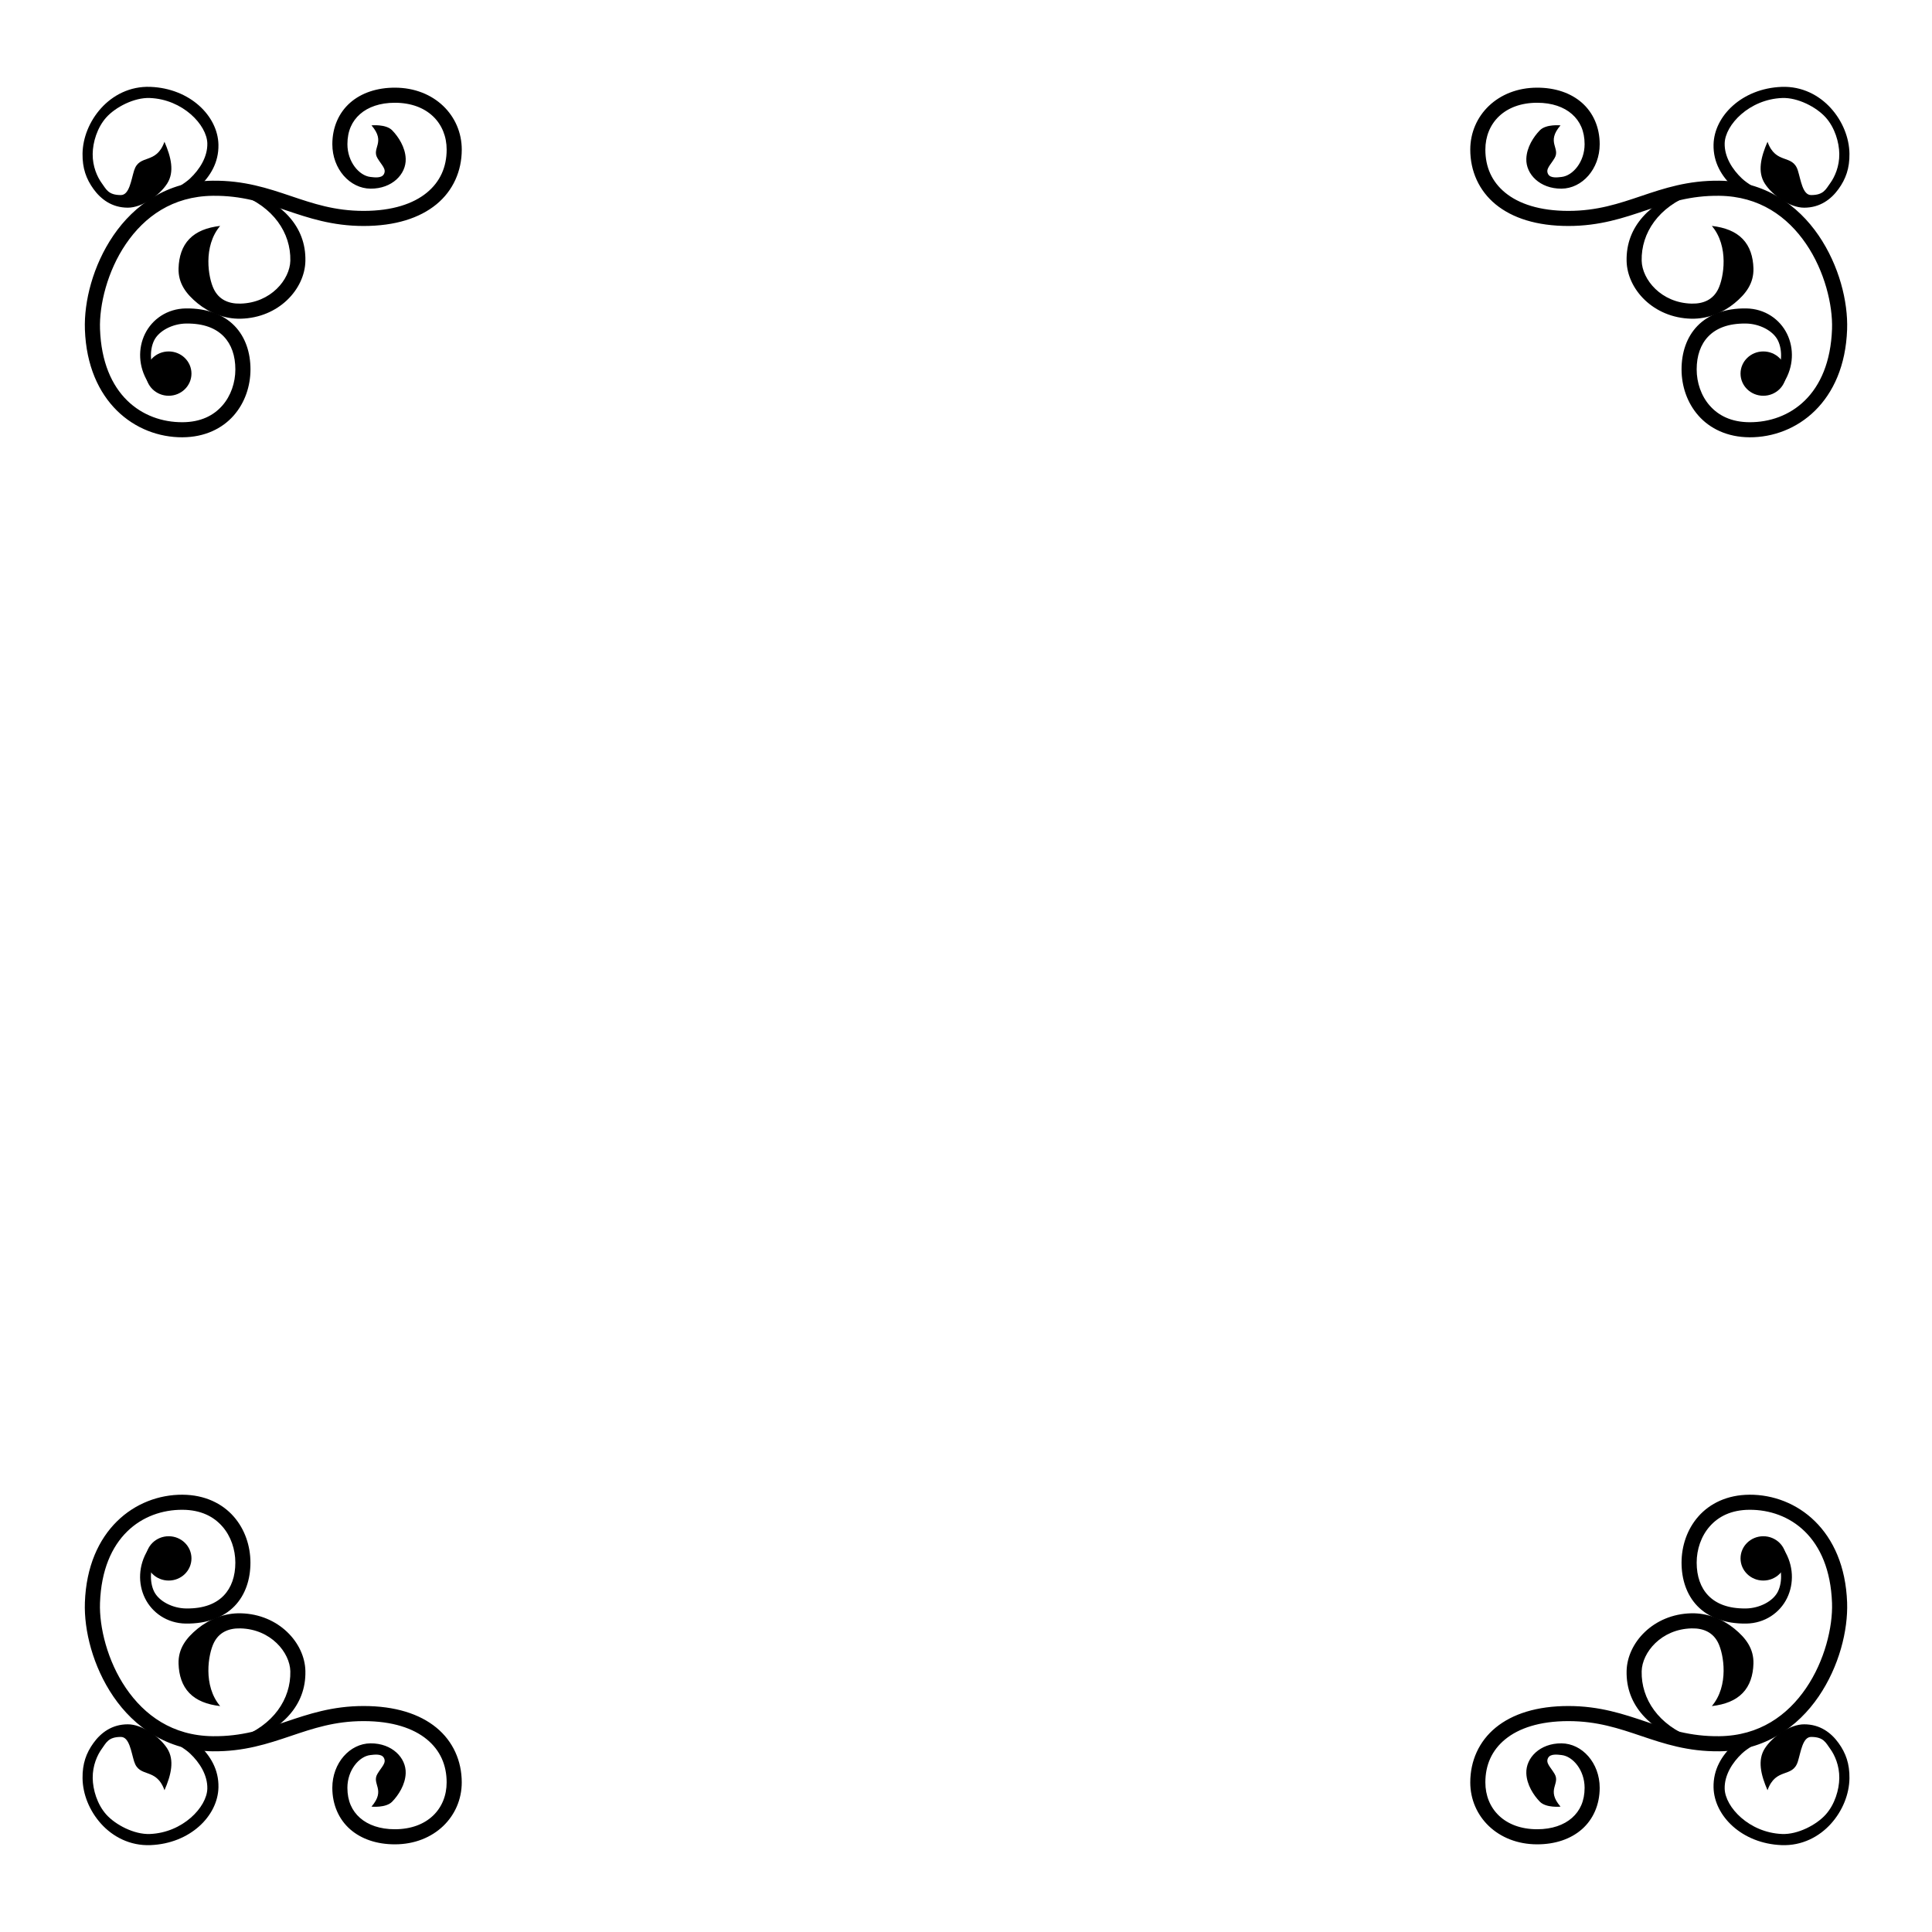 <?xml version="1.0" encoding="UTF-8" standalone="no"?>
<!-- Created with Inkscape (http://www.inkscape.org/) -->

<svg
   xmlns:dc="http://purl.org/dc/elements/1.1/"
   xmlns:cc="http://creativecommons.org/ns#"
   xmlns:rdf="http://www.w3.org/1999/02/22-rdf-syntax-ns#"
   xmlns:svg="http://www.w3.org/2000/svg"
   xmlns="http://www.w3.org/2000/svg"
   xmlns:sodipodi="http://sodipodi.sourceforge.net/DTD/sodipodi-0.dtd"
   xmlns:inkscape="http://www.inkscape.org/namespaces/inkscape"
   width="128"
   height="128"
   viewBox="0 0 128 128"
   version="1.1"
   id="svg8"
   inkscape:version="0.92.4 (5da689c313, 2019-01-14)"
   sodipodi:docname="reachable.svg">
  <defs
     id="defs2" />
  <sodipodi:namedview
     id="base"
     pagecolor="#ffffff"
     bordercolor="#666666"
     borderopacity="1.0"
     inkscape:pageopacity="0.0"
     inkscape:pageshadow="2"
     inkscape:zoom="3.8779467"
     inkscape:cx="34.520594"
     inkscape:cy="29.460408"
     inkscape:document-units="px"
     inkscape:current-layer="layer6"
     showgrid="true"
     units="px"
     inkscape:window-width="1920"
     inkscape:window-height="1137"
     inkscape:window-x="-8"
     inkscape:window-y="-8"
     inkscape:window-maximized="1">
    <inkscape:grid
       type="xygrid"
       id="grid5591"
       enabled="false" />
  </sodipodi:namedview>
  <g
     inkscape:groupmode="layer"
     id="layer6"
     inkscape:label="レイヤー 2"
     style="display:inline">
    <path
       style="color:#000000;font-style:normal;font-variant:normal;font-weight:normal;font-stretch:normal;font-size:medium;line-height:normal;font-family:sans-serif;font-variant-ligatures:normal;font-variant-position:normal;font-variant-caps:normal;font-variant-numeric:normal;font-variant-alternates:normal;font-feature-settings:normal;text-indent:0;text-align:start;text-decoration:none;text-decoration-line:none;text-decoration-style:solid;text-decoration-color:#000000;letter-spacing:normal;word-spacing:normal;text-transform:none;writing-mode:lr-tb;direction:ltr;text-orientation:mixed;dominant-baseline:auto;baseline-shift:baseline;text-anchor:start;white-space:normal;shape-padding:0;clip-rule:nonzero;display:inline;overflow:visible;visibility:visible;opacity:1;isolation:auto;mix-blend-mode:normal;color-interpolation:sRGB;color-interpolation-filters:linearRGB;solid-color:#000000;solid-opacity:1;vector-effect:none;fill:#000000;fill-opacity:1;fill-rule:nonzero;stroke:none;stroke-width:1px;stroke-linecap:butt;stroke-linejoin:miter;stroke-miterlimit:4;stroke-dasharray:none;stroke-dashoffset:0;stroke-opacity:1;color-rendering:auto;image-rendering:auto;shape-rendering:auto;text-rendering:auto;enable-background:accumulate"
       d="m 12.093,99.028 c -3.129,-0.015 -6.299,2.345 -6.469,7.139 -0.066,1.846 0.526,4.24 1.891,6.238 1.364,1.998 3.555,3.589 6.57,3.623 2.086,0.024 3.665,-0.504 5.166,-1.01 1.501,-0.506 2.925,-0.99 4.84,-0.99 1.917,0 3.296,0.478 4.184,1.205 0.887,0.727 1.316,1.701 1.316,2.854 0,1.743 -1.263,3.105 -3.434,3.105 -0.986,0 -1.771,-0.283 -2.303,-0.75 -0.531,-0.467 -0.838,-1.119 -0.838,-1.996 0,-1.176 0.782,-2.087 1.524,-2.169 0.259,-0.029 0.735,-0.101 0.891,0.183 0.187,0.342 -0.144,0.589 -0.425,1.063 -0.404,0.682 0.58,1.037 -0.394,2.171 0,0 0.957,0.099 1.37,-0.328 0.413,-0.426 0.868,-1.117 0.896,-1.881 0.037,-1.028 -0.908,-1.993 -2.326,-1.984 -1.375,0.008 -2.535,1.303 -2.535,2.945 0,1.123 0.433,2.092 1.18,2.748 0.747,0.656 1.783,0.998 2.961,0.998 2.617,0 4.434,-1.849 4.434,-4.105 0,-1.412 -0.571,-2.718 -1.684,-3.629 -1.113,-0.911 -2.733,-1.43 -4.816,-1.43 -2.085,0 -3.661,0.538 -5.16,1.043 -1.499,0.505 -2.92,0.979 -4.834,0.957 -2.675,-0.03 -4.529,-1.39 -5.756,-3.188 -1.227,-1.797 -1.773,-4.045 -1.717,-5.639 0.155,-4.381 2.82,-6.186 5.465,-6.174 1.219,0.006 2.062,0.448 2.635,1.098 0.573,0.649 0.867,1.53 0.867,2.402 0,0.902 -0.26,1.656 -0.771,2.184 -0.512,0.528 -1.297,0.868 -2.49,0.854 -0.895,-0.011 -1.805,-0.474 -2.123,-1.125 -0.319,-0.651 -0.283,-1.654 0.185,-2.402 L 9.806,102.673 c -0.648,1.034 -0.673,2.247 -0.203,3.207 0.47,0.96 1.46,1.67 2.713,1.686 1.397,0.017 2.498,-0.41 3.223,-1.158 0.725,-0.749 1.053,-1.781 1.053,-2.879 0,-1.095 -0.362,-2.209 -1.117,-3.064 -0.755,-0.856 -1.912,-1.429 -3.381,-1.436 z"
       id="path5609"
       inkscape:connector-curvature="0"
       sodipodi:nodetypes="sssssssssssssscsssssssssssssssssssccssssss" />
    <path
       style="color:#000000;font-style:normal;font-variant:normal;font-weight:normal;font-stretch:normal;font-size:medium;line-height:normal;font-family:sans-serif;font-variant-ligatures:normal;font-variant-position:normal;font-variant-caps:normal;font-variant-numeric:normal;font-variant-alternates:normal;font-feature-settings:normal;text-indent:0;text-align:start;text-decoration:none;text-decoration-line:none;text-decoration-style:solid;text-decoration-color:#000000;letter-spacing:normal;word-spacing:normal;text-transform:none;writing-mode:lr-tb;direction:ltr;text-orientation:mixed;dominant-baseline:auto;baseline-shift:baseline;text-anchor:start;white-space:normal;shape-padding:0;clip-rule:nonzero;display:inline;overflow:visible;visibility:visible;opacity:1;isolation:auto;mix-blend-mode:normal;color-interpolation:sRGB;color-interpolation-filters:linearRGB;solid-color:#000000;solid-opacity:1;vector-effect:none;fill:#000000;fill-opacity:1;fill-rule:nonzero;stroke:none;stroke-width:1px;stroke-linecap:butt;stroke-linejoin:miter;stroke-miterlimit:4;stroke-dasharray:none;stroke-dashoffset:0;stroke-opacity:1;color-rendering:auto;image-rendering:auto;shape-rendering:auto;text-rendering:auto;enable-background:accumulate"
       d="m 10.57,114.296 -0.768,0.14 c 0,0 2.143,1.13 2.787,1.736 0.644,0.607 1.166,1.439 1.147,2.327 -0.027,1.223 -1.627,2.923 -3.807,3.008 -1.041,0.041 -2.272,-0.606 -2.882,-1.283 -0.61,-0.677 -0.895,-1.652 -0.905,-2.419 -0.011,-0.841 0.307,-1.534 0.605,-1.945 0.298,-0.411 0.435,-0.783 1.261,-0.784 0.565,-7.4e-4 0.681,0.995 0.879,1.628 0.352,1.122 1.455,0.36 2.011,1.903 0.445,-1.026 0.674,-1.995 0.178,-2.77 -0.496,-0.775 -1.658,-1.598 -2.609,-1.597 -1.051,0.001 -1.781,0.558 -2.269,1.23 -0.488,0.673 -0.742,1.382 -0.729,2.346 0.013,1.048 0.452,2.153 1.227,3.012 0.774,0.859 1.915,1.469 3.271,1.416 2.629,-0.103 4.464,-1.934 4.506,-3.82 0.027,-1.194 -0.541,-2.104 -1.297,-2.816 -0.756,-0.712 -2.606,-1.312 -2.606,-1.312 z"
       id="path5611"
       inkscape:connector-curvature="0"
       sodipodi:nodetypes="sssssssssscsssssssss" />
    <ellipse
       style="fill:#000000;fill-opacity:1;stroke:none;stroke-width:0.5;stroke-linecap:round;stroke-linejoin:round;stroke-miterlimit:4;stroke-dasharray:none;stroke-dashoffset:0;stroke-opacity:1"
       id="path5619"
       cx="11.176"
       cy="103.248"
       rx="1.509"
       ry="1.468" />
    <path
       style="color:#000000;font-style:normal;font-variant:normal;font-weight:normal;font-stretch:normal;font-size:medium;line-height:normal;font-family:sans-serif;font-variant-ligatures:normal;font-variant-position:normal;font-variant-caps:normal;font-variant-numeric:normal;font-variant-alternates:normal;font-feature-settings:normal;text-indent:0;text-align:start;text-decoration:none;text-decoration-line:none;text-decoration-style:solid;text-decoration-color:#000000;letter-spacing:normal;word-spacing:normal;text-transform:none;writing-mode:lr-tb;direction:ltr;text-orientation:mixed;dominant-baseline:auto;baseline-shift:baseline;text-anchor:start;white-space:normal;shape-padding:0;clip-rule:nonzero;display:inline;overflow:visible;visibility:visible;opacity:1;isolation:auto;mix-blend-mode:normal;color-interpolation:sRGB;color-interpolation-filters:linearRGB;solid-color:#000000;solid-opacity:1;vector-effect:none;fill:#000000;fill-opacity:1;fill-rule:nonzero;stroke:none;stroke-width:1px;stroke-linecap:butt;stroke-linejoin:miter;stroke-miterlimit:4;stroke-dasharray:none;stroke-dashoffset:0;stroke-opacity:1;color-rendering:auto;image-rendering:auto;shape-rendering:auto;text-rendering:auto;enable-background:accumulate"
       d="m 15.951,106.885 c -1.086,-0.026 -2.101,0.4 -2.857,1.018 -0.756,0.617 -1.294,1.322 -1.264,2.322 0.023,0.771 0.237,1.451 0.715,1.945 0.478,0.495 1.172,0.761 2.041,0.863 -1.148,-1.357 -0.792,-3.437 -0.417,-4.194 0.336,-0.679 0.956,-0.973 1.759,-0.954 2.018,0.048 3.279,1.599 3.307,2.842 0.041,1.847 -1.131,3.575 -3.354,4.403 l 0.28,0.402 c 2.497,-0.93 4.124,-2.509 4.072,-4.827 -0.041,-1.867 -1.768,-3.76 -4.281,-3.82 z"
       id="path5611-9"
       inkscape:connector-curvature="0"
       sodipodi:nodetypes="sssscsssccss" />
    <path
       style="color:#000000;font-style:normal;font-variant:normal;font-weight:normal;font-stretch:normal;font-size:medium;line-height:normal;font-family:sans-serif;font-variant-ligatures:normal;font-variant-position:normal;font-variant-caps:normal;font-variant-numeric:normal;font-variant-alternates:normal;font-feature-settings:normal;text-indent:0;text-align:start;text-decoration:none;text-decoration-line:none;text-decoration-style:solid;text-decoration-color:#000000;letter-spacing:normal;word-spacing:normal;text-transform:none;writing-mode:lr-tb;direction:ltr;text-orientation:mixed;dominant-baseline:auto;baseline-shift:baseline;text-anchor:start;white-space:normal;shape-padding:0;clip-rule:nonzero;display:inline;overflow:visible;visibility:visible;opacity:1;isolation:auto;mix-blend-mode:normal;color-interpolation:sRGB;color-interpolation-filters:linearRGB;solid-color:#000000;solid-opacity:1;vector-effect:none;fill:#000000;fill-opacity:1;fill-rule:nonzero;stroke:none;stroke-width:1px;stroke-linecap:butt;stroke-linejoin:miter;stroke-miterlimit:4;stroke-dasharray:none;stroke-dashoffset:0;stroke-opacity:1;color-rendering:auto;image-rendering:auto;shape-rendering:auto;text-rendering:auto;enable-background:accumulate"
       d="m 115.907,99.028 c 3.129,-0.015 6.299,2.345 6.469,7.139 0.066,1.846 -0.526,4.24 -1.891,6.238 -1.364,1.998 -3.555,3.589 -6.57,3.623 -2.086,0.024 -3.665,-0.504 -5.166,-1.01 -1.501,-0.506 -2.925,-0.99 -4.84,-0.99 -1.917,0 -3.296,0.478 -4.184,1.205 -0.887,0.727 -1.316,1.701 -1.316,2.854 0,1.743 1.263,3.105 3.434,3.105 0.986,0 1.771,-0.283 2.303,-0.75 0.531,-0.467 0.838,-1.119 0.838,-1.996 0,-1.176 -0.782,-2.087 -1.524,-2.169 -0.259,-0.029 -0.735,-0.101 -0.891,0.183 -0.187,0.342 0.144,0.589 0.425,1.063 0.404,0.682 -0.58,1.037 0.394,2.171 0,0 -0.957,0.099 -1.37,-0.328 -0.413,-0.426 -0.868,-1.117 -0.895,-1.881 -0.037,-1.028 0.908,-1.993 2.326,-1.984 1.375,0.008 2.535,1.303 2.535,2.945 0,1.123 -0.433,2.092 -1.18,2.748 -0.747,0.656 -1.783,0.998 -2.961,0.998 -2.617,0 -4.434,-1.849 -4.434,-4.105 0,-1.412 0.571,-2.718 1.684,-3.629 1.113,-0.911 2.733,-1.43 4.816,-1.43 2.085,0 3.661,0.538 5.16,1.043 1.499,0.505 2.92,0.979 4.834,0.957 2.675,-0.03 4.529,-1.39 5.756,-3.188 1.227,-1.797 1.773,-4.045 1.717,-5.639 -0.155,-4.381 -2.82,-6.186 -5.465,-6.174 -1.219,0.006 -2.062,0.448 -2.635,1.098 -0.573,0.649 -0.867,1.53 -0.867,2.402 0,0.902 0.26,1.656 0.771,2.184 0.512,0.528 1.297,0.868 2.49,0.854 0.895,-0.011 1.805,-0.474 2.123,-1.125 0.319,-0.651 0.283,-1.654 -0.185,-2.402 l 0.585,-0.365 c 0.648,1.034 0.673,2.247 0.203,3.207 -0.47,0.96 -1.46,1.67 -2.713,1.686 -1.397,0.017 -2.498,-0.41 -3.223,-1.158 -0.725,-0.749 -1.053,-1.781 -1.053,-2.879 0,-1.095 0.362,-2.209 1.117,-3.064 0.755,-0.856 1.912,-1.429 3.381,-1.436 z"
       id="path5609-0"
       inkscape:connector-curvature="0"
       sodipodi:nodetypes="sssssssssssssscsssssssssssssssssssccssssss" />
    <path
       style="color:#000000;font-style:normal;font-variant:normal;font-weight:normal;font-stretch:normal;font-size:medium;line-height:normal;font-family:sans-serif;font-variant-ligatures:normal;font-variant-position:normal;font-variant-caps:normal;font-variant-numeric:normal;font-variant-alternates:normal;font-feature-settings:normal;text-indent:0;text-align:start;text-decoration:none;text-decoration-line:none;text-decoration-style:solid;text-decoration-color:#000000;letter-spacing:normal;word-spacing:normal;text-transform:none;writing-mode:lr-tb;direction:ltr;text-orientation:mixed;dominant-baseline:auto;baseline-shift:baseline;text-anchor:start;white-space:normal;shape-padding:0;clip-rule:nonzero;display:inline;overflow:visible;visibility:visible;opacity:1;isolation:auto;mix-blend-mode:normal;color-interpolation:sRGB;color-interpolation-filters:linearRGB;solid-color:#000000;solid-opacity:1;vector-effect:none;fill:#000000;fill-opacity:1;fill-rule:nonzero;stroke:none;stroke-width:1px;stroke-linecap:butt;stroke-linejoin:miter;stroke-miterlimit:4;stroke-dasharray:none;stroke-dashoffset:0;stroke-opacity:1;color-rendering:auto;image-rendering:auto;shape-rendering:auto;text-rendering:auto;enable-background:accumulate"
       d="m 117.43,114.296 0.768,0.14 c 0,0 -2.143,1.13 -2.787,1.736 -0.644,0.607 -1.166,1.439 -1.147,2.327 0.027,1.223 1.627,2.923 3.807,3.008 1.041,0.041 2.272,-0.606 2.882,-1.283 0.61,-0.677 0.895,-1.652 0.905,-2.419 0.011,-0.841 -0.307,-1.534 -0.605,-1.945 -0.298,-0.411 -0.435,-0.783 -1.261,-0.784 -0.565,-7.4e-4 -0.681,0.995 -0.879,1.628 -0.352,1.122 -1.455,0.36 -2.011,1.903 -0.445,-1.026 -0.674,-1.995 -0.178,-2.77 0.496,-0.775 1.658,-1.598 2.609,-1.597 1.051,0.001 1.781,0.558 2.269,1.23 0.488,0.673 0.742,1.382 0.729,2.346 -0.013,1.048 -0.452,2.153 -1.227,3.012 -0.774,0.859 -1.915,1.469 -3.271,1.416 -2.629,-0.103 -4.464,-1.934 -4.506,-3.82 -0.026,-1.194 0.541,-2.104 1.297,-2.816 0.756,-0.712 2.606,-1.312 2.606,-1.312 z"
       id="path5611-6"
       inkscape:connector-curvature="0"
       sodipodi:nodetypes="sssssssssscsssssssss" />
    <ellipse
       style="fill:#000000;fill-opacity:1;stroke:none;stroke-width:0.5;stroke-linecap:round;stroke-linejoin:round;stroke-miterlimit:4;stroke-dasharray:none;stroke-dashoffset:0;stroke-opacity:1"
       id="path5619-3"
       cx="-116.824"
       cy="103.248"
       rx="1.509"
       ry="1.468"
       transform="scale(-1,1)" />
    <path
       style="color:#000000;font-style:normal;font-variant:normal;font-weight:normal;font-stretch:normal;font-size:medium;line-height:normal;font-family:sans-serif;font-variant-ligatures:normal;font-variant-position:normal;font-variant-caps:normal;font-variant-numeric:normal;font-variant-alternates:normal;font-feature-settings:normal;text-indent:0;text-align:start;text-decoration:none;text-decoration-line:none;text-decoration-style:solid;text-decoration-color:#000000;letter-spacing:normal;word-spacing:normal;text-transform:none;writing-mode:lr-tb;direction:ltr;text-orientation:mixed;dominant-baseline:auto;baseline-shift:baseline;text-anchor:start;white-space:normal;shape-padding:0;clip-rule:nonzero;display:inline;overflow:visible;visibility:visible;opacity:1;isolation:auto;mix-blend-mode:normal;color-interpolation:sRGB;color-interpolation-filters:linearRGB;solid-color:#000000;solid-opacity:1;vector-effect:none;fill:#000000;fill-opacity:1;fill-rule:nonzero;stroke:none;stroke-width:1px;stroke-linecap:butt;stroke-linejoin:miter;stroke-miterlimit:4;stroke-dasharray:none;stroke-dashoffset:0;stroke-opacity:1;color-rendering:auto;image-rendering:auto;shape-rendering:auto;text-rendering:auto;enable-background:accumulate"
       d="m 112.049,106.885 c 1.086,-0.026 2.101,0.4 2.857,1.018 0.756,0.617 1.294,1.322 1.264,2.322 -0.023,0.771 -0.237,1.451 -0.715,1.945 -0.478,0.495 -1.172,0.761 -2.041,0.863 1.148,-1.357 0.792,-3.437 0.417,-4.194 -0.336,-0.679 -0.956,-0.973 -1.759,-0.954 -2.018,0.048 -3.279,1.599 -3.307,2.842 -0.041,1.847 1.131,3.575 3.354,4.403 l -0.28,0.402 c -2.497,-0.93 -4.124,-2.509 -4.072,-4.827 0.042,-1.867 1.768,-3.76 4.281,-3.82 z"
       id="path5611-9-5"
       inkscape:connector-curvature="0"
       sodipodi:nodetypes="sssscsssccss" />
    <path
       style="color:#000000;font-style:normal;font-variant:normal;font-weight:normal;font-stretch:normal;font-size:medium;line-height:normal;font-family:sans-serif;font-variant-ligatures:normal;font-variant-position:normal;font-variant-caps:normal;font-variant-numeric:normal;font-variant-alternates:normal;font-feature-settings:normal;text-indent:0;text-align:start;text-decoration:none;text-decoration-line:none;text-decoration-style:solid;text-decoration-color:#000000;letter-spacing:normal;word-spacing:normal;text-transform:none;writing-mode:lr-tb;direction:ltr;text-orientation:mixed;dominant-baseline:auto;baseline-shift:baseline;text-anchor:start;white-space:normal;shape-padding:0;clip-rule:nonzero;display:inline;overflow:visible;visibility:visible;opacity:1;isolation:auto;mix-blend-mode:normal;color-interpolation:sRGB;color-interpolation-filters:linearRGB;solid-color:#000000;solid-opacity:1;vector-effect:none;fill:#000000;fill-opacity:1;fill-rule:nonzero;stroke:none;stroke-width:1px;stroke-linecap:butt;stroke-linejoin:miter;stroke-miterlimit:4;stroke-dasharray:none;stroke-dashoffset:0;stroke-opacity:1;color-rendering:auto;image-rendering:auto;shape-rendering:auto;text-rendering:auto;enable-background:accumulate"
       d="M 12.093,28.972 C 8.965,28.987 5.795,26.627 5.625,21.833 c -0.066,-1.846 0.526,-4.24 1.891,-6.238 1.364,-1.998 3.555,-3.589 6.57,-3.623 2.086,-0.024 3.665,0.504 5.166,1.01 1.501,0.506 2.925,0.99 4.84,0.99 1.917,0 3.296,-0.478 4.184,-1.205 0.887,-0.727 1.316,-1.701 1.316,-2.854 0,-1.743 -1.263,-3.105 -3.434,-3.105 -0.986,0 -1.771,0.283 -2.303,0.75 -0.531,0.467 -0.838,1.119 -0.838,1.996 0,1.176 0.782,2.087 1.524,2.169 0.259,0.029 0.735,0.101 0.891,-0.183 0.187,-0.342 -0.144,-0.589 -0.425,-1.063 -0.404,-0.682 0.58,-1.037 -0.394,-2.171 0,0 0.957,-0.099 1.37,0.328 0.413,0.426 0.868,1.117 0.896,1.881 0.037,1.028 -0.908,1.993 -2.326,1.984 -1.375,-0.008 -2.535,-1.303 -2.535,-2.945 0,-1.123 0.433,-2.092 1.18,-2.748 0.747,-0.656 1.783,-0.998 2.961,-0.998 2.617,0 4.434,1.849 4.434,4.105 0,1.412 -0.571,2.718 -1.684,3.629 -1.113,0.911 -2.733,1.43 -4.816,1.43 -2.085,0 -3.661,-0.538 -5.16,-1.043 -1.499,-0.505 -2.92,-0.979 -4.834,-0.957 -2.675,0.03 -4.529,1.39 -5.756,3.188 -1.227,1.797 -1.773,4.045 -1.717,5.639 0.155,4.381 2.82,6.186 5.465,6.174 1.219,-0.006 2.062,-0.448 2.635,-1.098 0.573,-0.649 0.867,-1.53 0.867,-2.402 0,-0.902 -0.26,-1.656 -0.771,-2.184 -0.512,-0.528 -1.297,-0.868 -2.49,-0.854 -0.895,0.011 -1.805,0.474 -2.123,1.125 -0.319,0.651 -0.283,1.654 0.185,2.402 l -0.585,0.365 c -0.648,-1.034 -0.673,-2.247 -0.203,-3.207 0.47,-0.96 1.46,-1.67 2.713,-1.686 1.397,-0.017 2.498,0.41 3.223,1.158 0.725,0.749 1.053,1.781 1.053,2.879 0,1.095 -0.362,2.209 -1.117,3.064 -0.755,0.856 -1.912,1.429 -3.381,1.436 z"
       id="path5609-2"
       inkscape:connector-curvature="0"
       sodipodi:nodetypes="sssssssssssssscsssssssssssssssssssccssssss" />
    <path
       style="color:#000000;font-style:normal;font-variant:normal;font-weight:normal;font-stretch:normal;font-size:medium;line-height:normal;font-family:sans-serif;font-variant-ligatures:normal;font-variant-position:normal;font-variant-caps:normal;font-variant-numeric:normal;font-variant-alternates:normal;font-feature-settings:normal;text-indent:0;text-align:start;text-decoration:none;text-decoration-line:none;text-decoration-style:solid;text-decoration-color:#000000;letter-spacing:normal;word-spacing:normal;text-transform:none;writing-mode:lr-tb;direction:ltr;text-orientation:mixed;dominant-baseline:auto;baseline-shift:baseline;text-anchor:start;white-space:normal;shape-padding:0;clip-rule:nonzero;display:inline;overflow:visible;visibility:visible;opacity:1;isolation:auto;mix-blend-mode:normal;color-interpolation:sRGB;color-interpolation-filters:linearRGB;solid-color:#000000;solid-opacity:1;vector-effect:none;fill:#000000;fill-opacity:1;fill-rule:nonzero;stroke:none;stroke-width:1px;stroke-linecap:butt;stroke-linejoin:miter;stroke-miterlimit:4;stroke-dasharray:none;stroke-dashoffset:0;stroke-opacity:1;color-rendering:auto;image-rendering:auto;shape-rendering:auto;text-rendering:auto;enable-background:accumulate"
       d="M 10.57,13.704 9.802,13.564 c 0,0 2.143,-1.13 2.787,-1.736 0.644,-0.607 1.166,-1.439 1.147,-2.327 C 13.708,8.277 12.108,6.578 9.927,6.493 8.887,6.452 7.656,7.098 7.045,7.775 6.435,8.453 6.15,9.428 6.14,10.195 c -0.011,0.841 0.307,1.534 0.605,1.945 0.298,0.411 0.435,0.783 1.261,0.784 0.565,7.4e-4 0.681,-0.995 0.879,-1.628 0.352,-1.122 1.455,-0.36 2.011,-1.903 0.445,1.026 0.674,1.995 0.178,2.77 C 10.58,12.938 9.418,13.76 8.466,13.759 7.416,13.758 6.686,13.201 6.198,12.529 5.71,11.856 5.456,11.146 5.468,10.183 5.482,9.135 5.921,8.03 6.695,7.171 7.469,6.312 8.61,5.702 9.966,5.755 c 2.629,0.103 4.464,1.934 4.506,3.82 0.027,1.194 -0.541,2.104 -1.297,2.816 -0.756,0.712 -2.606,1.312 -2.606,1.312 z"
       id="path5611-1"
       inkscape:connector-curvature="0"
       sodipodi:nodetypes="sssssssssscsssssssss" />
    <ellipse
       style="fill:#000000;fill-opacity:1;stroke:none;stroke-width:0.5;stroke-linecap:round;stroke-linejoin:round;stroke-miterlimit:4;stroke-dasharray:none;stroke-dashoffset:0;stroke-opacity:1"
       id="path5619-2"
       cx="11.176"
       cy="-24.752"
       rx="1.509"
       ry="1.468"
       transform="scale(1,-1)" />
    <path
       style="color:#000000;font-style:normal;font-variant:normal;font-weight:normal;font-stretch:normal;font-size:medium;line-height:normal;font-family:sans-serif;font-variant-ligatures:normal;font-variant-position:normal;font-variant-caps:normal;font-variant-numeric:normal;font-variant-alternates:normal;font-feature-settings:normal;text-indent:0;text-align:start;text-decoration:none;text-decoration-line:none;text-decoration-style:solid;text-decoration-color:#000000;letter-spacing:normal;word-spacing:normal;text-transform:none;writing-mode:lr-tb;direction:ltr;text-orientation:mixed;dominant-baseline:auto;baseline-shift:baseline;text-anchor:start;white-space:normal;shape-padding:0;clip-rule:nonzero;display:inline;overflow:visible;visibility:visible;opacity:1;isolation:auto;mix-blend-mode:normal;color-interpolation:sRGB;color-interpolation-filters:linearRGB;solid-color:#000000;solid-opacity:1;vector-effect:none;fill:#000000;fill-opacity:1;fill-rule:nonzero;stroke:none;stroke-width:1px;stroke-linecap:butt;stroke-linejoin:miter;stroke-miterlimit:4;stroke-dasharray:none;stroke-dashoffset:0;stroke-opacity:1;color-rendering:auto;image-rendering:auto;shape-rendering:auto;text-rendering:auto;enable-background:accumulate"
       d="m 15.951,21.115 c -1.086,0.026 -2.101,-0.4 -2.857,-1.018 -0.756,-0.617 -1.294,-1.322 -1.264,-2.322 0.023,-0.771 0.237,-1.451 0.715,-1.945 0.478,-0.495 1.172,-0.761 2.041,-0.863 -1.148,1.357 -0.792,3.437 -0.417,4.194 0.336,0.679 0.956,0.973 1.759,0.954 2.018,-0.048 3.279,-1.599 3.307,-2.842 0.041,-1.847 -1.131,-3.575 -3.354,-4.403 l 0.28,-0.402 c 2.497,0.93 4.124,2.509 4.072,4.827 -0.041,1.867 -1.768,3.76 -4.281,3.82 z"
       id="path5611-9-2"
       inkscape:connector-curvature="0"
       sodipodi:nodetypes="sssscsssccss" />
    <path
       style="color:#000000;font-style:normal;font-variant:normal;font-weight:normal;font-stretch:normal;font-size:medium;line-height:normal;font-family:sans-serif;font-variant-ligatures:normal;font-variant-position:normal;font-variant-caps:normal;font-variant-numeric:normal;font-variant-alternates:normal;font-feature-settings:normal;text-indent:0;text-align:start;text-decoration:none;text-decoration-line:none;text-decoration-style:solid;text-decoration-color:#000000;letter-spacing:normal;word-spacing:normal;text-transform:none;writing-mode:lr-tb;direction:ltr;text-orientation:mixed;dominant-baseline:auto;baseline-shift:baseline;text-anchor:start;white-space:normal;shape-padding:0;clip-rule:nonzero;display:inline;overflow:visible;visibility:visible;opacity:1;isolation:auto;mix-blend-mode:normal;color-interpolation:sRGB;color-interpolation-filters:linearRGB;solid-color:#000000;solid-opacity:1;vector-effect:none;fill:#000000;fill-opacity:1;fill-rule:nonzero;stroke:none;stroke-width:1px;stroke-linecap:butt;stroke-linejoin:miter;stroke-miterlimit:4;stroke-dasharray:none;stroke-dashoffset:0;stroke-opacity:1;color-rendering:auto;image-rendering:auto;shape-rendering:auto;text-rendering:auto;enable-background:accumulate"
       d="m 115.907,28.972 c 3.129,0.015 6.299,-2.345 6.469,-7.139 0.066,-1.846 -0.526,-4.24 -1.891,-6.238 -1.364,-1.998 -3.555,-3.589 -6.57,-3.623 -2.086,-0.024 -3.665,0.504 -5.166,1.01 -1.501,0.506 -2.925,0.99 -4.84,0.99 -1.917,0 -3.296,-0.478 -4.184,-1.205 -0.887,-0.727 -1.316,-1.701 -1.316,-2.854 0,-1.743 1.263,-3.105 3.434,-3.105 0.986,0 1.771,0.283 2.303,0.75 0.531,0.467 0.838,1.119 0.838,1.996 0,1.176 -0.782,2.087 -1.524,2.169 -0.259,0.029 -0.735,0.101 -0.891,-0.183 -0.187,-0.342 0.144,-0.589 0.425,-1.063 0.404,-0.682 -0.58,-1.037 0.394,-2.171 0,0 -0.957,-0.099 -1.37,0.328 -0.413,0.426 -0.868,1.117 -0.895,1.881 -0.037,1.028 0.908,1.993 2.326,1.984 1.375,-0.008 2.535,-1.303 2.535,-2.945 0,-1.123 -0.433,-2.092 -1.18,-2.748 -0.747,-0.656 -1.783,-0.998 -2.961,-0.998 -2.617,0 -4.434,1.849 -4.434,4.105 0,1.412 0.571,2.718 1.684,3.629 1.113,0.911 2.733,1.43 4.816,1.43 2.085,0 3.661,-0.538 5.16,-1.043 1.499,-0.505 2.92,-0.979 4.834,-0.957 2.675,0.03 4.529,1.39 5.756,3.188 1.227,1.797 1.773,4.045 1.717,5.639 -0.155,4.381 -2.82,6.186 -5.465,6.174 -1.219,-0.006 -2.062,-0.448 -2.635,-1.098 -0.573,-0.649 -0.867,-1.53 -0.867,-2.402 0,-0.902 0.26,-1.656 0.771,-2.184 0.512,-0.528 1.297,-0.868 2.49,-0.854 0.895,0.011 1.805,0.474 2.123,1.125 0.319,0.651 0.283,1.654 -0.185,2.402 l 0.585,0.365 c 0.648,-1.034 0.673,-2.247 0.203,-3.207 -0.47,-0.96 -1.46,-1.67 -2.713,-1.686 -1.397,-0.017 -2.498,0.41 -3.223,1.158 -0.725,0.749 -1.053,1.781 -1.053,2.879 0,1.095 0.362,2.209 1.117,3.064 0.755,0.856 1.912,1.429 3.381,1.436 z"
       id="path5609-0-0"
       inkscape:connector-curvature="0"
       sodipodi:nodetypes="sssssssssssssscsssssssssssssssssssccssssss" />
    <path
       style="color:#000000;font-style:normal;font-variant:normal;font-weight:normal;font-stretch:normal;font-size:medium;line-height:normal;font-family:sans-serif;font-variant-ligatures:normal;font-variant-position:normal;font-variant-caps:normal;font-variant-numeric:normal;font-variant-alternates:normal;font-feature-settings:normal;text-indent:0;text-align:start;text-decoration:none;text-decoration-line:none;text-decoration-style:solid;text-decoration-color:#000000;letter-spacing:normal;word-spacing:normal;text-transform:none;writing-mode:lr-tb;direction:ltr;text-orientation:mixed;dominant-baseline:auto;baseline-shift:baseline;text-anchor:start;white-space:normal;shape-padding:0;clip-rule:nonzero;display:inline;overflow:visible;visibility:visible;opacity:1;isolation:auto;mix-blend-mode:normal;color-interpolation:sRGB;color-interpolation-filters:linearRGB;solid-color:#000000;solid-opacity:1;vector-effect:none;fill:#000000;fill-opacity:1;fill-rule:nonzero;stroke:none;stroke-width:1px;stroke-linecap:butt;stroke-linejoin:miter;stroke-miterlimit:4;stroke-dasharray:none;stroke-dashoffset:0;stroke-opacity:1;color-rendering:auto;image-rendering:auto;shape-rendering:auto;text-rendering:auto;enable-background:accumulate"
       d="m 117.43,13.704 0.768,-0.14 c 0,0 -2.143,-1.13 -2.787,-1.736 -0.644,-0.607 -1.166,-1.439 -1.147,-2.327 0.027,-1.223 1.627,-2.923 3.807,-3.008 1.041,-0.041 2.272,0.606 2.882,1.283 0.61,0.677 0.895,1.652 0.905,2.419 0.011,0.841 -0.307,1.534 -0.605,1.945 -0.298,0.411 -0.435,0.783 -1.261,0.784 -0.565,7.4e-4 -0.681,-0.995 -0.879,-1.628 -0.352,-1.122 -1.455,-0.36 -2.011,-1.903 -0.445,1.026 -0.674,1.995 -0.178,2.77 0.496,0.775 1.658,1.598 2.609,1.597 1.051,-10e-4 1.781,-0.558 2.269,-1.23 0.488,-0.673 0.742,-1.382 0.729,-2.346 -0.013,-1.048 -0.452,-2.153 -1.227,-3.012 -0.774,-0.859 -1.915,-1.469 -3.271,-1.416 -2.629,0.103 -4.464,1.934 -4.506,3.82 -0.026,1.194 0.541,2.104 1.297,2.816 0.756,0.712 2.606,1.312 2.606,1.312 z"
       id="path5611-6-6"
       inkscape:connector-curvature="0"
       sodipodi:nodetypes="sssssssssscsssssssss" />
    <ellipse
       style="fill:#000000;fill-opacity:1;stroke:none;stroke-width:0.5;stroke-linecap:round;stroke-linejoin:round;stroke-miterlimit:4;stroke-dasharray:none;stroke-dashoffset:0;stroke-opacity:1"
       id="path5619-3-7"
       cx="-116.824"
       cy="-24.752"
       rx="1.509"
       ry="1.468"
       transform="scale(-1)" />
    <path
       style="color:#000000;font-style:normal;font-variant:normal;font-weight:normal;font-stretch:normal;font-size:medium;line-height:normal;font-family:sans-serif;font-variant-ligatures:normal;font-variant-position:normal;font-variant-caps:normal;font-variant-numeric:normal;font-variant-alternates:normal;font-feature-settings:normal;text-indent:0;text-align:start;text-decoration:none;text-decoration-line:none;text-decoration-style:solid;text-decoration-color:#000000;letter-spacing:normal;word-spacing:normal;text-transform:none;writing-mode:lr-tb;direction:ltr;text-orientation:mixed;dominant-baseline:auto;baseline-shift:baseline;text-anchor:start;white-space:normal;shape-padding:0;clip-rule:nonzero;display:inline;overflow:visible;visibility:visible;opacity:1;isolation:auto;mix-blend-mode:normal;color-interpolation:sRGB;color-interpolation-filters:linearRGB;solid-color:#000000;solid-opacity:1;vector-effect:none;fill:#000000;fill-opacity:1;fill-rule:nonzero;stroke:none;stroke-width:1px;stroke-linecap:butt;stroke-linejoin:miter;stroke-miterlimit:4;stroke-dasharray:none;stroke-dashoffset:0;stroke-opacity:1;color-rendering:auto;image-rendering:auto;shape-rendering:auto;text-rendering:auto;enable-background:accumulate"
       d="m 112.049,21.115 c 1.086,0.026 2.101,-0.4 2.857,-1.018 0.756,-0.617 1.294,-1.322 1.264,-2.322 -0.023,-0.771 -0.237,-1.451 -0.715,-1.945 -0.478,-0.495 -1.172,-0.761 -2.041,-0.863 1.148,1.357 0.792,3.437 0.417,4.194 -0.336,0.679 -0.956,0.973 -1.759,0.954 -2.018,-0.048 -3.279,-1.599 -3.307,-2.842 -0.041,-1.847 1.131,-3.575 3.354,-4.403 l -0.28,-0.402 c -2.497,0.93 -4.124,2.509 -4.072,4.827 0.042,1.867 1.768,3.76 4.281,3.82 z"
       id="path5611-9-5-8"
       inkscape:connector-curvature="0"
       sodipodi:nodetypes="sssscsssccss" />
  </g>
</svg>
